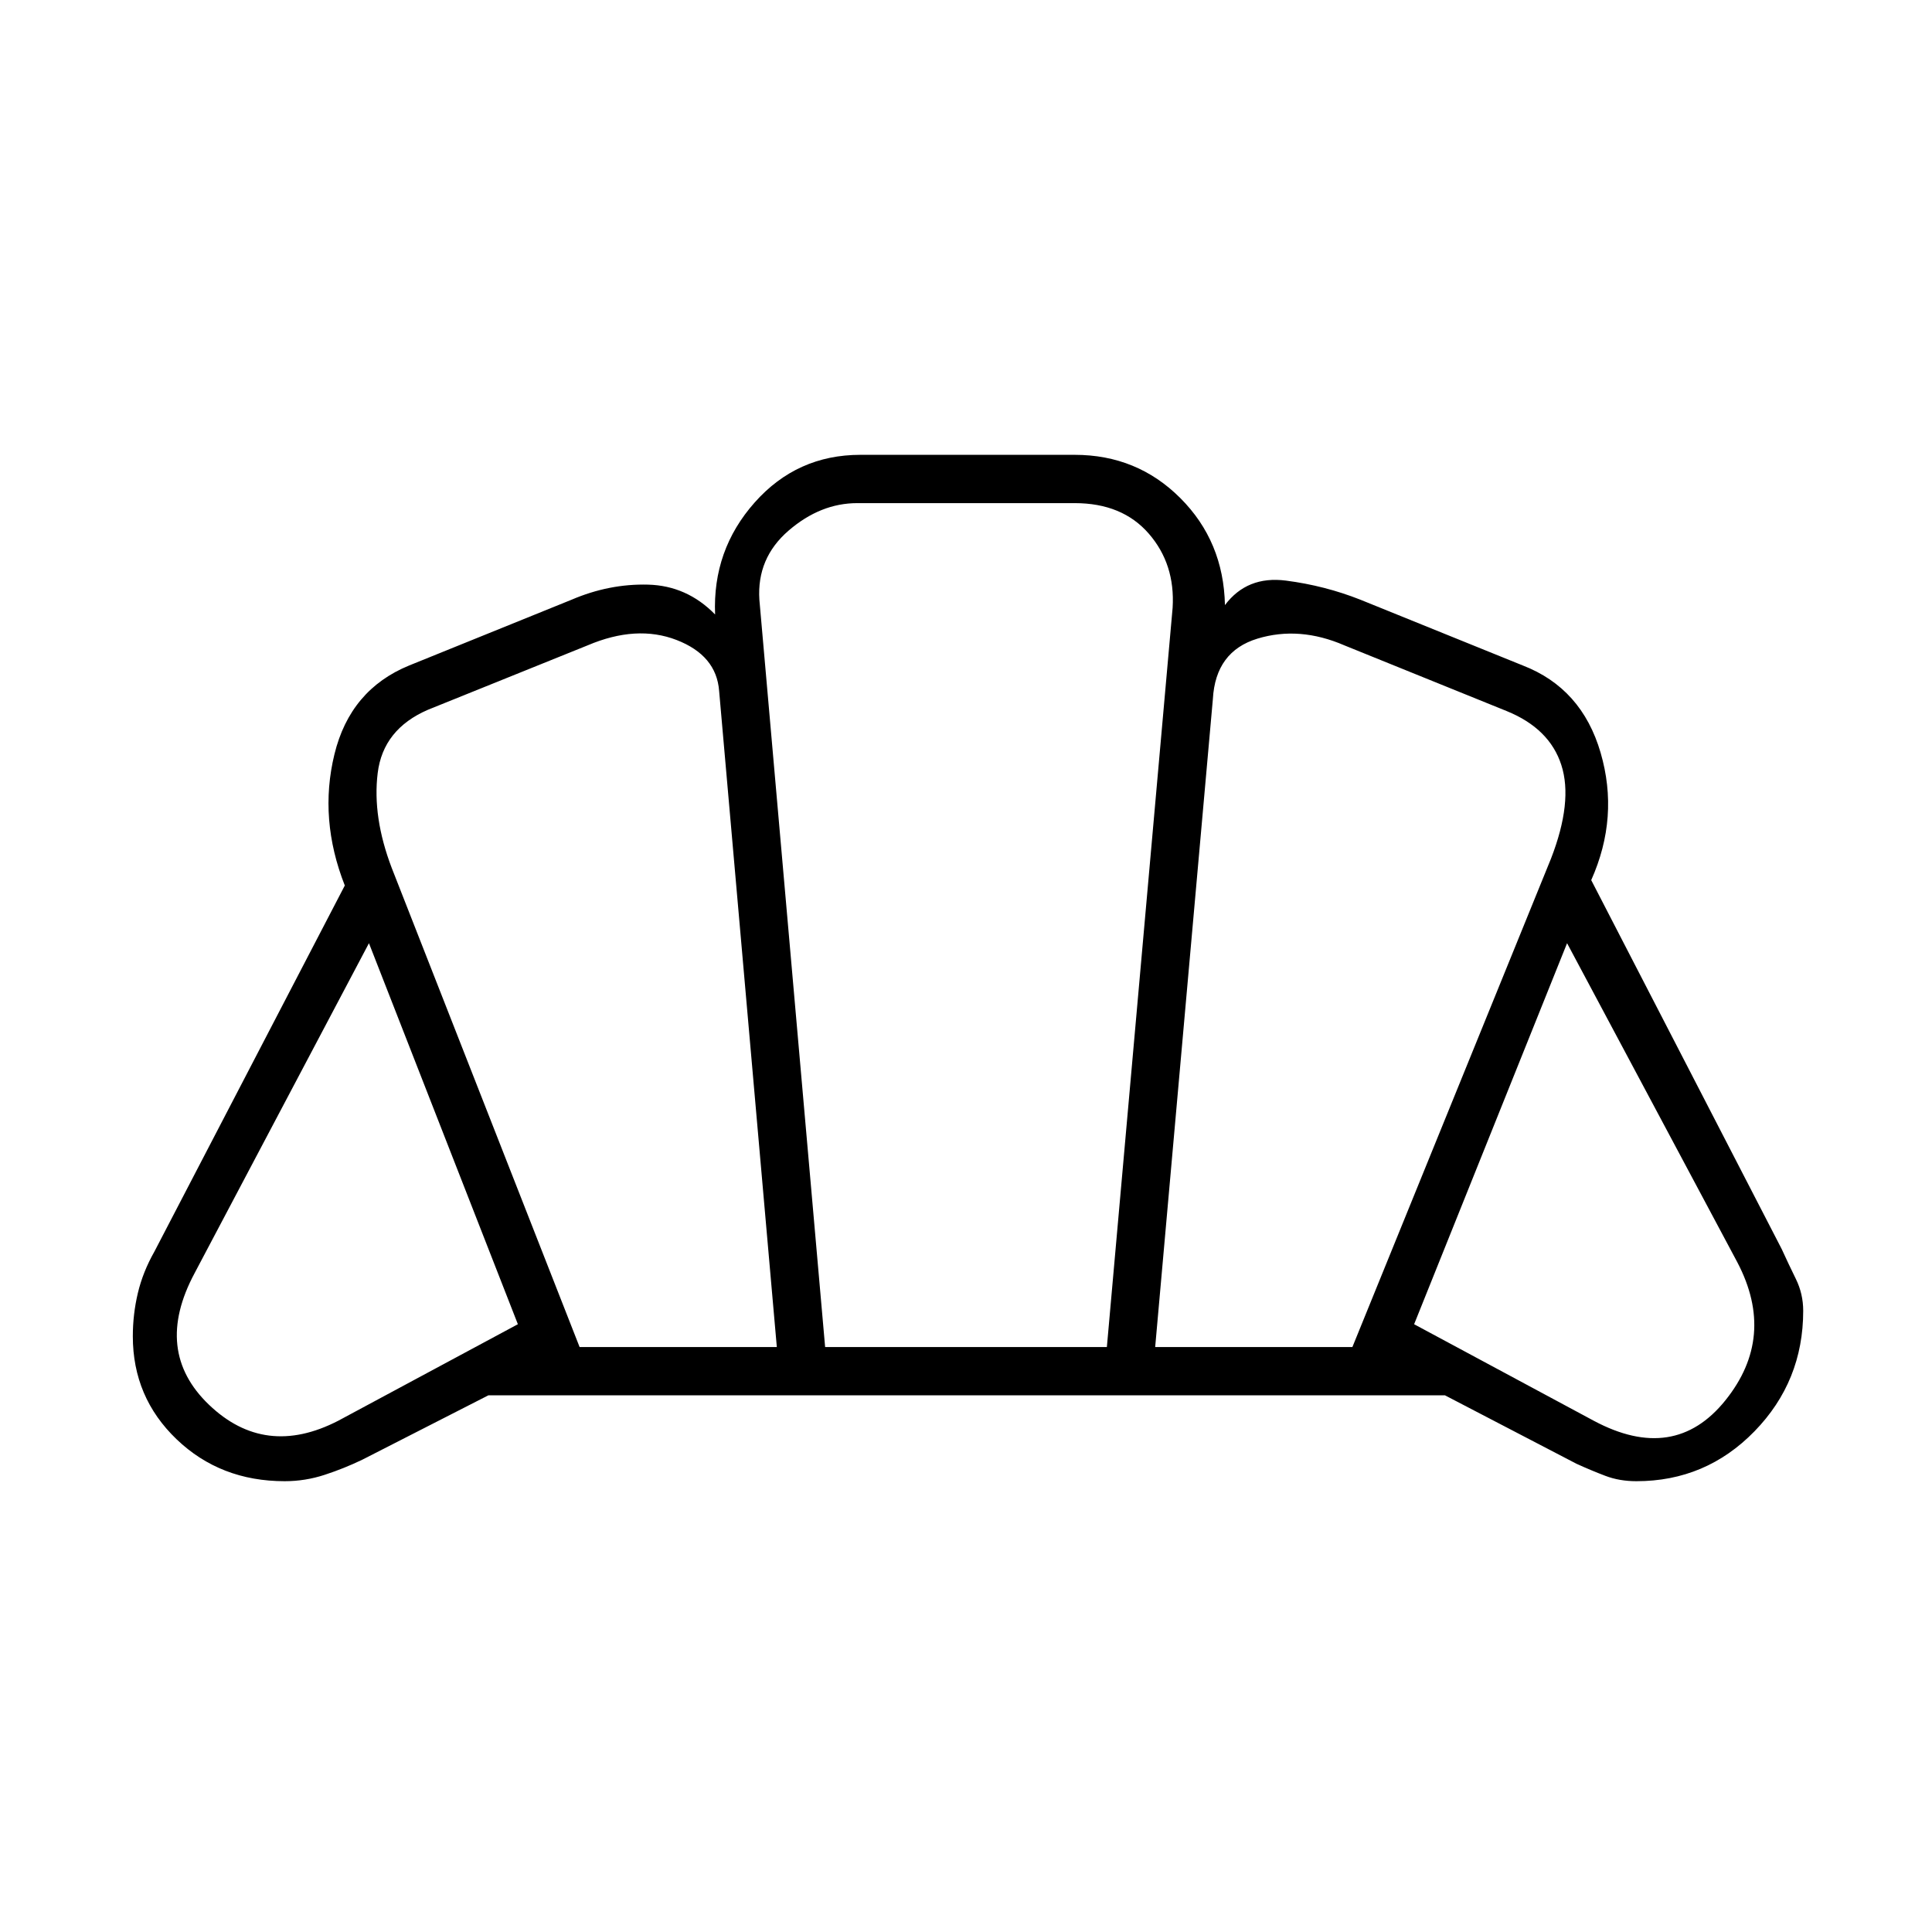 <svg xmlns="http://www.w3.org/2000/svg" height="40" viewBox="0 -960 960 960" width="40"><path d="M792-254q40 21.33 65.33-10.17 25.34-31.5 6-68.5l-84.66-158.66-76 189.33L792-254Zm-218-36.67h98l98.67-242.66q11-28.34 5.16-46.5Q770-598 748.67-606.67L668-639.33q-22.33-9.67-43.17-3.34-20.83 6.34-22.16 30l-28.67 322Zm-286 0h98l-28.67-326Q356-634.33 336.17-642q-19.84-7.67-44.17 2.67l-79.33 32q-22.34 9.66-25 31.5-2.67 21.83 7 47.16l93.33 238ZM168-254l89.33-48-74-189.33-86.66 164Q76-288.67 103.83-262q27.84 26.67 64.17 8Zm242-36.67h140L582.67-658q1.33-21.67-11.84-36.83Q557.67-710 534-710H426q-18.33 0-34.17 13.67Q376-682.67 377.33-662L410-290.67ZM141.46-224q-31.96 0-53.71-20.83Q66-265.67 66-296q0-10.97 2.5-21.49Q71-328 76.67-338l94.66-182q-13-33-5.16-65.17 7.83-32.16 37.16-44.16L284-662q18.67-8 38-7.5t33.33 14.83q-1.33-32 19.67-55.66Q396-734 427.54-734H534q31 0 52.5 21.5t22.17 53.17q11-14.67 30.33-12.17t37 9.5l80.67 32.67Q786-618 795.33-586q9.34 32-4.66 63.33l94.66 183.34q3.34 7.33 7 14.78 3.67 7.45 3.67 15.88 0 35-24.17 59.84Q847.67-224 813.11-224q-8.44 0-15.44-2.67-7-2.66-14.34-6l-65.33-34H242.67l-62.67 32q-9 4.34-18.67 7.5-9.66 3.17-19.87 3.17ZM481-479Z"/></svg>